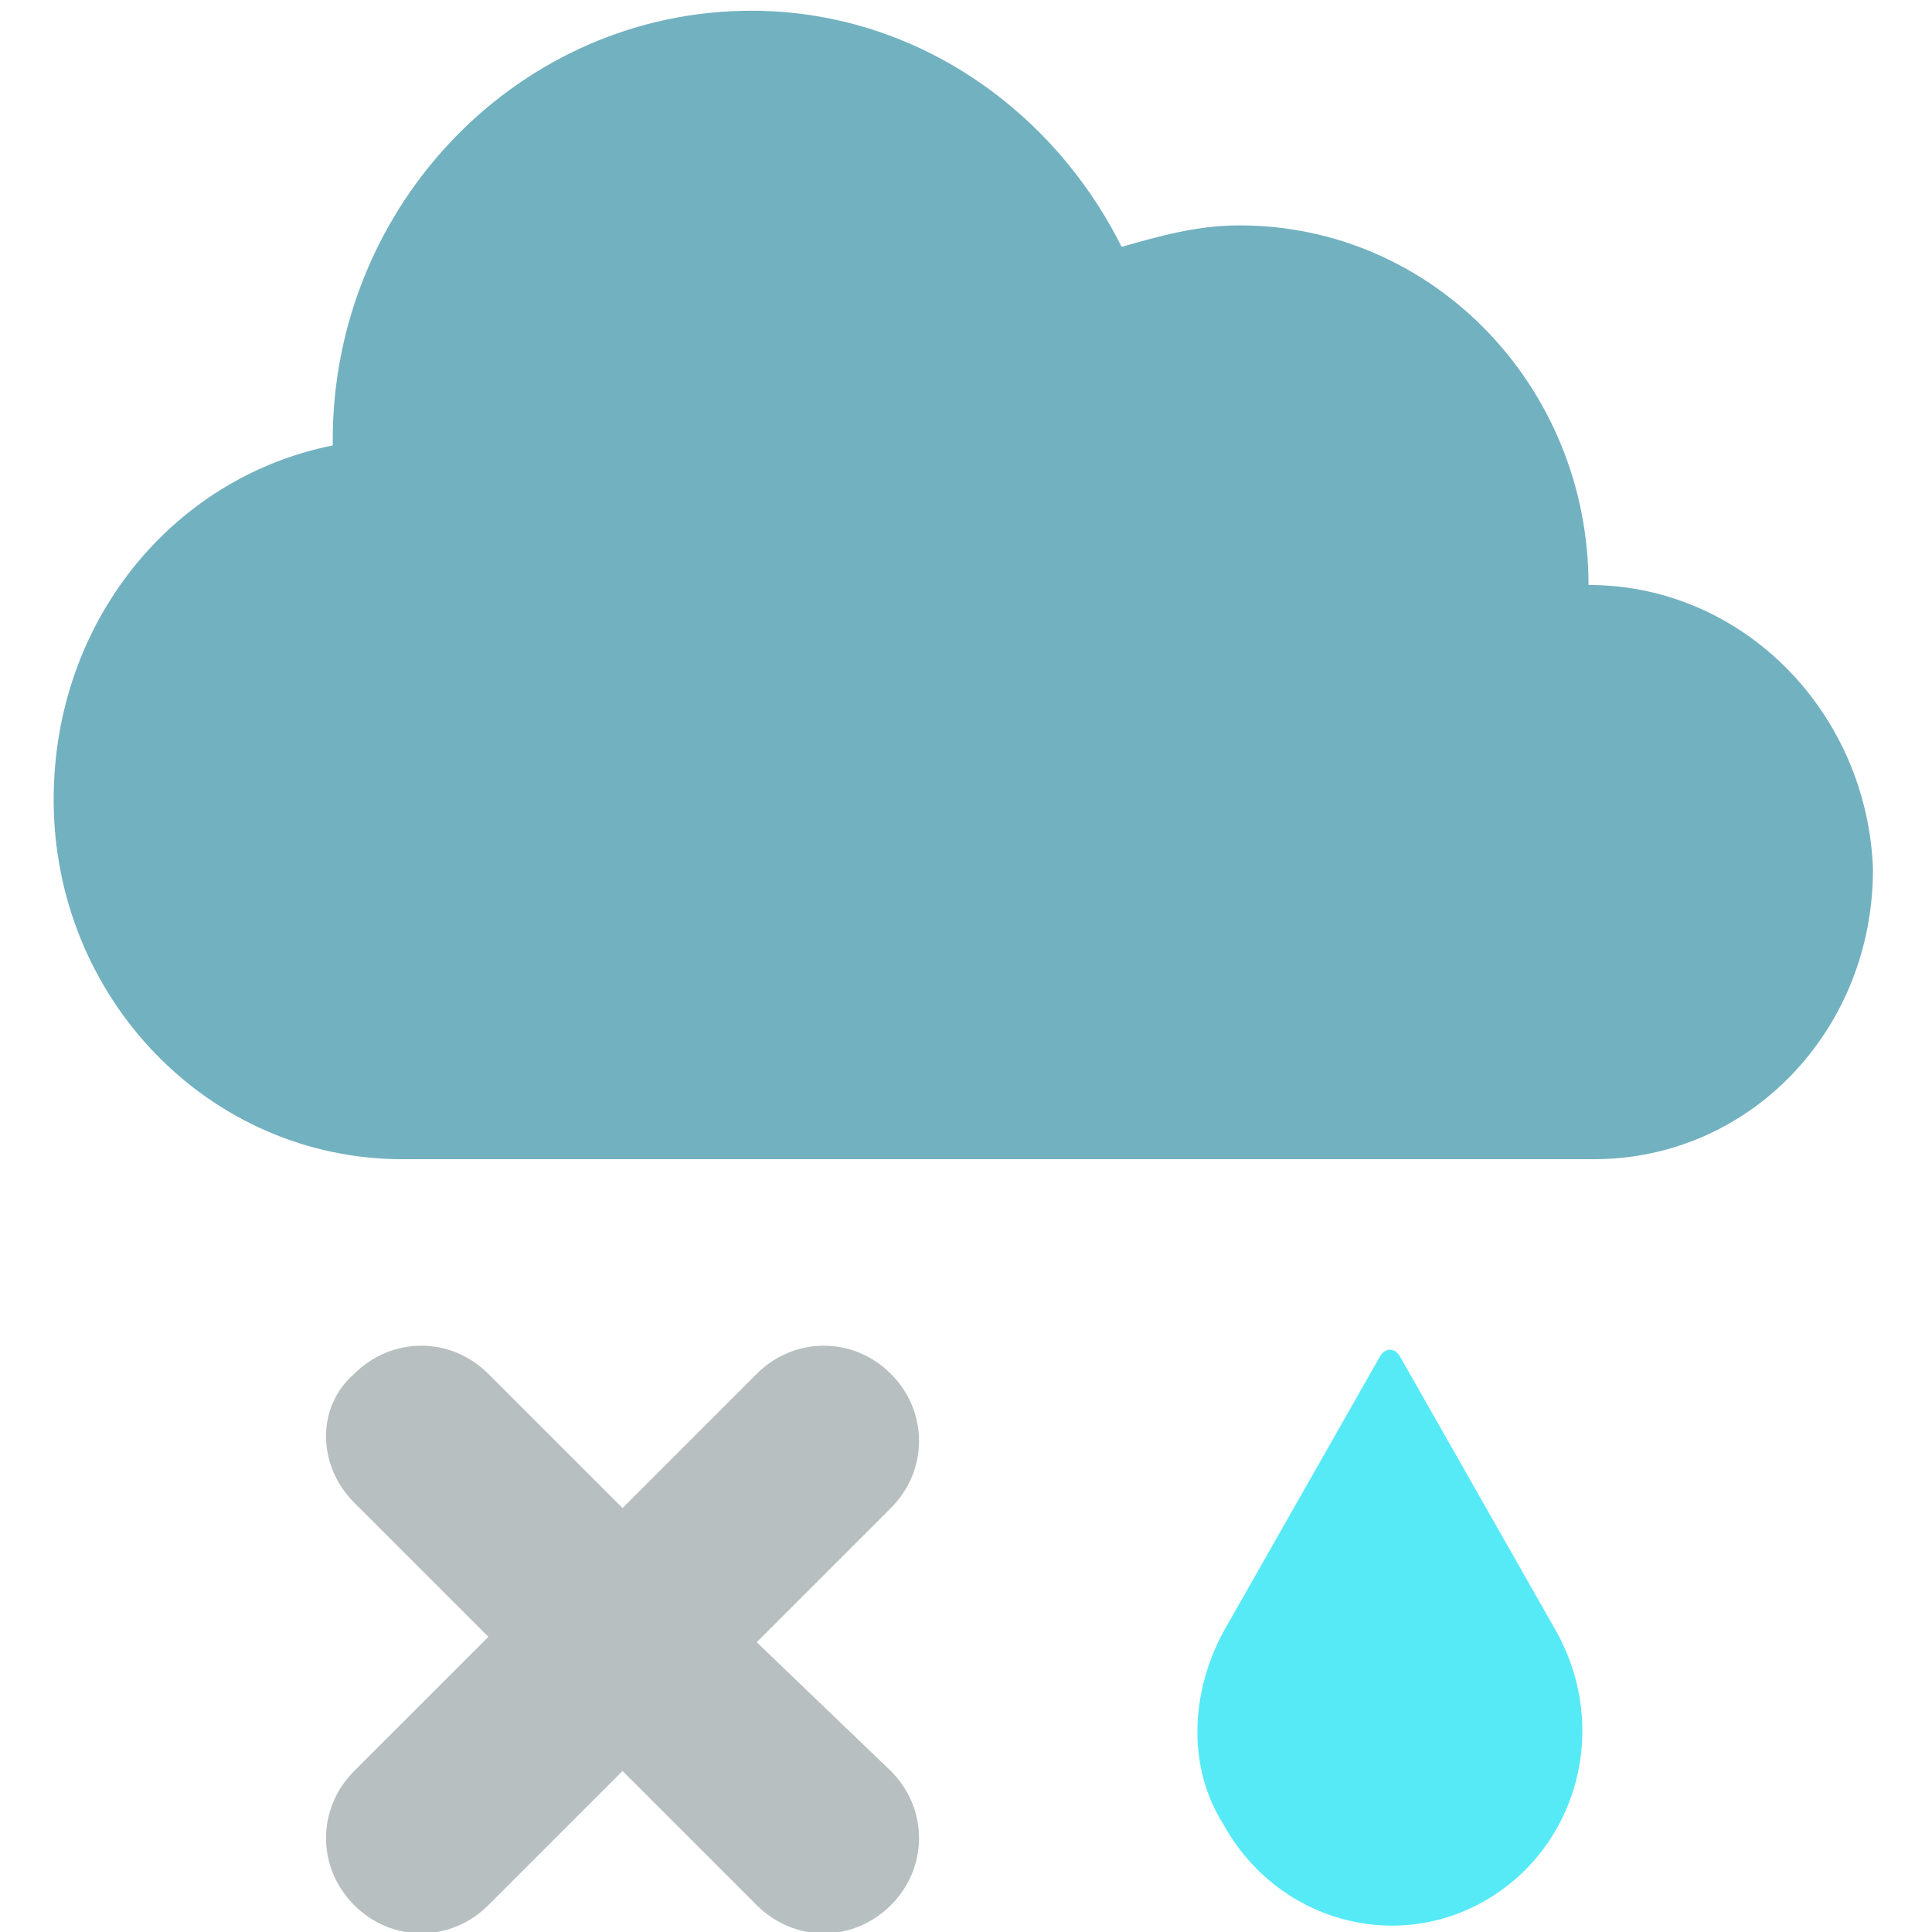 <?xml version="1.0" encoding="utf-8"?>
<!-- Generator: Adobe Illustrator 19.0.0, SVG Export Plug-In . SVG Version: 6.00 Build 0)  -->
<svg version="1.2" baseProfile="tiny" id="Layer_1" xmlns="http://www.w3.org/2000/svg" xmlns:xlink="http://www.w3.org/1999/xlink"
	 x="0px" y="0px" width="36px" height="36px" viewBox="-6 8 36 36" xml:space="preserve">
<g id="cloud_copy_14_">
	<path fill="#72B1C0" d="M23.6,18.9L23.6,18.9L23.6,18.9c0-3.7-2.9-6.7-6.5-6.7c-0.8,0-1.5,0.2-2.2,0.4C13.6,10,11,8.2,8,8.2
		c-4.3,0-7.8,3.6-7.8,8v0.1c-3,0.6-5.2,3.3-5.2,6.6c0,3.7,2.9,6.7,6.5,6.7h22.2l0,0c2.9,0,5.2-2.4,5.2-5.4
		C28.8,21.3,26.5,18.9,23.6,18.9z"/>
</g>
<g id="teardrop_copy_5_6_">
	<path fill="#56EAF7" d="M23,38.4l-2.9-5.1c-0.1-0.2-0.3-0.2-0.4,0l-2.9,5.1c-0.6,1.1-0.7,2.5,0,3.6c1,1.8,3.2,2.4,4.9,1.4
		S24,40.2,23,38.4z"/>
</g>
<g id="Rounded_Rectangle_1_copy_4">
	<path fill="#B8BFC0" d="M8.1,38.6l2.5-2.5c0.7-0.7,0.7-1.8,0-2.5s-1.8-0.7-2.5,0l-2.5,2.5l-2.5-2.5c-0.7-0.7-1.8-0.7-2.5,0
		c-0.7,0.6-0.7,1.7,0,2.4l2.5,2.5L0.6,41c-0.7,0.7-0.7,1.8,0,2.5s1.8,0.7,2.5,0L5.6,41l2.5,2.5c0.7,0.7,1.8,0.7,2.5,0s0.7-1.8,0-2.5
		L8.1,38.6z"/>
</g>
</svg>
